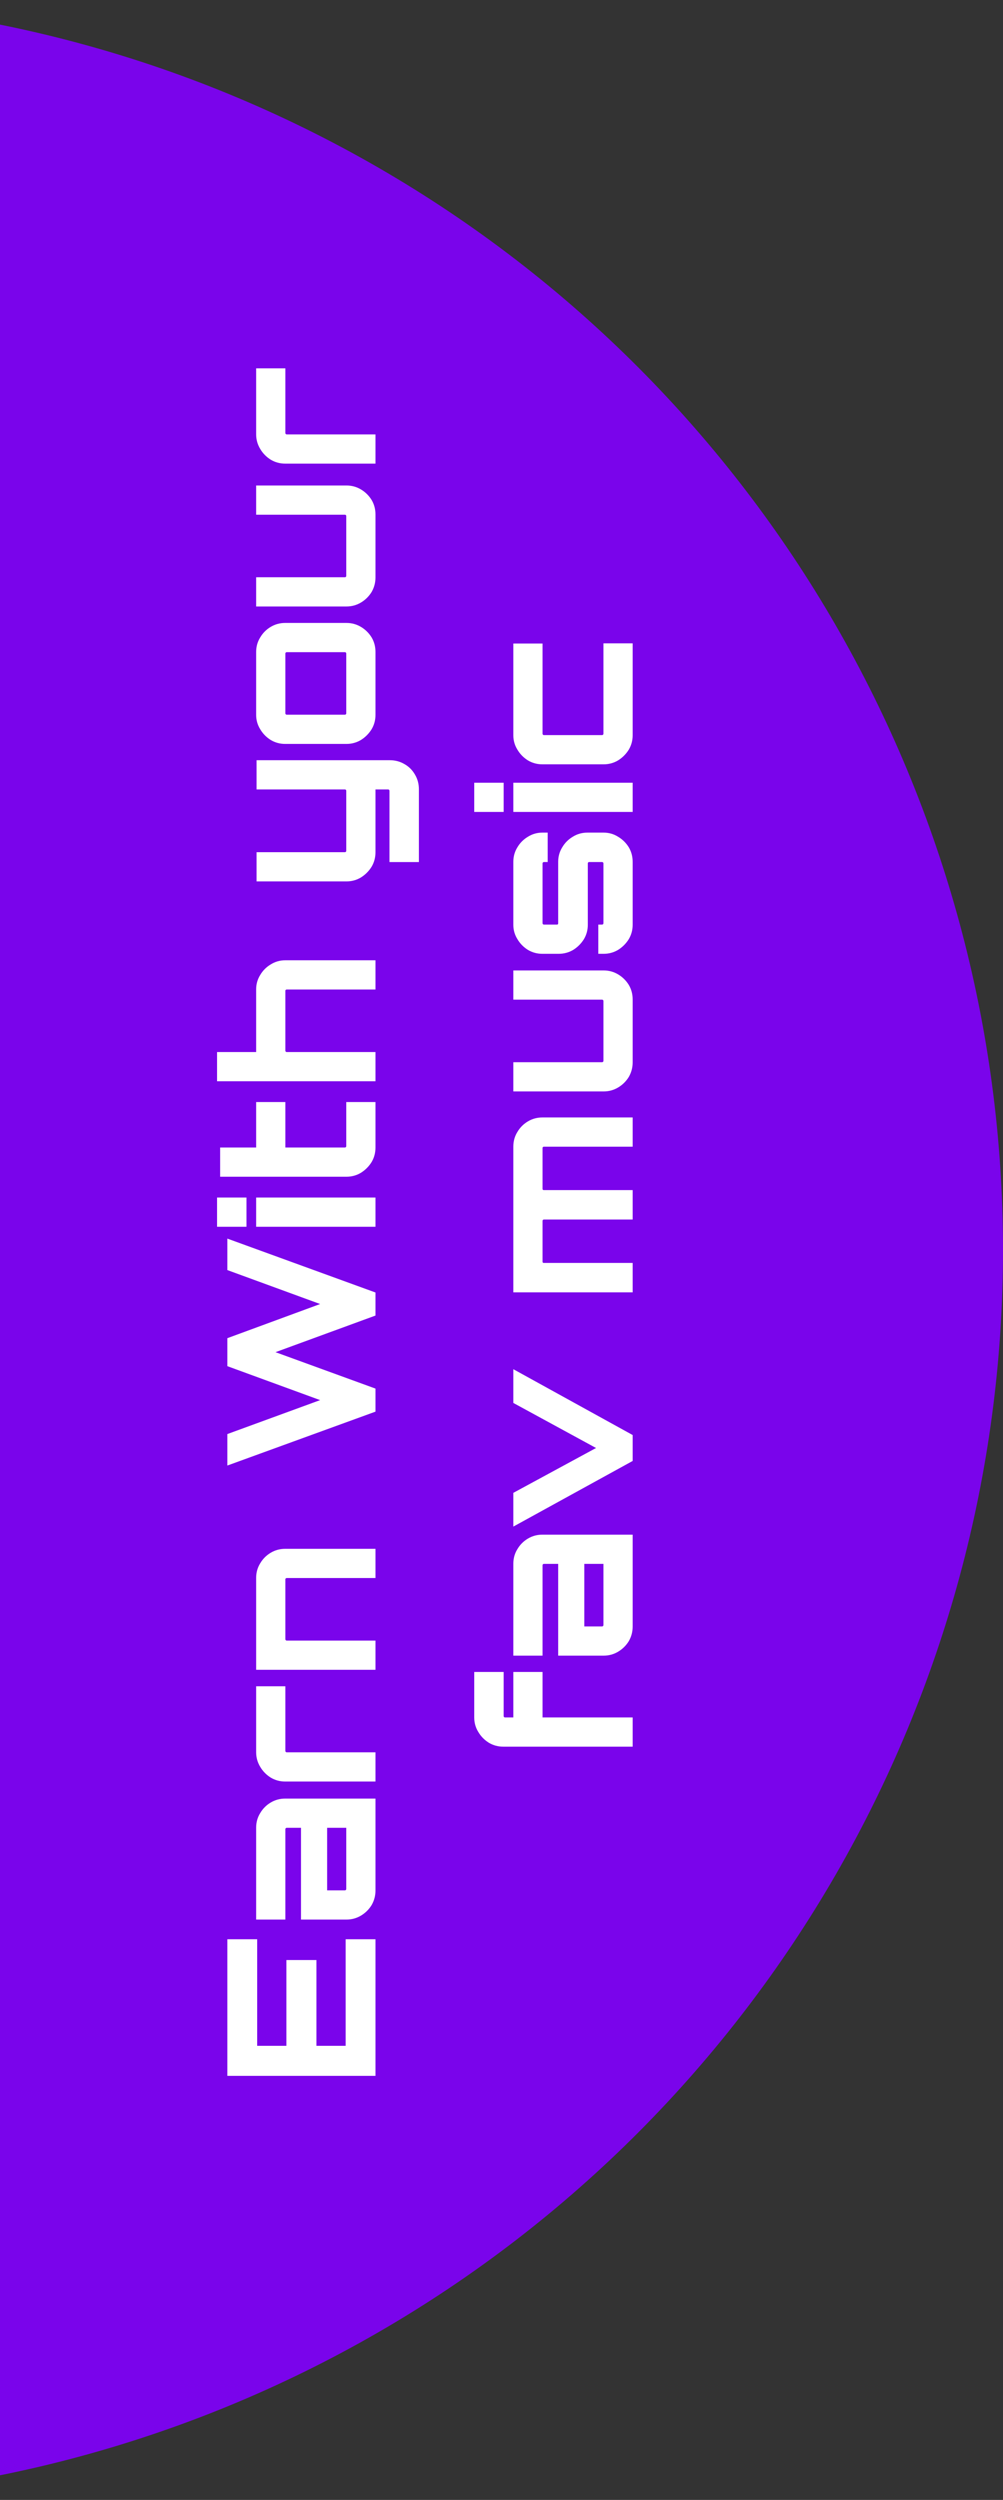 <svg width="390" height="972" viewBox="0 0 390 972" fill="none" xmlns="http://www.w3.org/2000/svg">
<rect x="0" y="0" width="390" height="972" fill="#333333" stroke="none"/>
<g clip-path="url(#clip0_315_26)">
<circle cx="-96" cy="486" r="486" fill="#7A04EB"/>
</g>
<path d="M146 807.126L88.4 807.126L88.4 754.006L100 754.006L100 795.446L111.36 795.446L111.36 762.086L123.04 762.086L123.04 795.446L134.4 795.446L134.4 754.006L146 754.006L146 807.126ZM146 735.076C146 737.102 145.493 738.996 144.48 740.756C143.413 742.462 142.027 743.822 140.32 744.836C138.613 745.849 136.747 746.356 134.72 746.356L117.04 746.356L117.04 710.676L111.44 710.676C111.333 710.676 111.227 710.729 111.12 710.836C111.013 710.942 110.96 711.049 110.96 711.156L110.96 746.356L99.6 746.356L99.6 710.596C99.6 708.516 100.133 706.622 101.2 704.916C102.213 703.209 103.573 701.849 105.28 700.836C106.987 699.822 108.853 699.316 110.88 699.316L146 699.316L146 735.076ZM134.64 734.516L134.64 710.676L127.2 710.676L127.2 734.996L134.16 734.996C134.267 734.996 134.373 734.942 134.48 734.836C134.587 734.729 134.64 734.622 134.64 734.516ZM146 692.684L110.88 692.684C108.853 692.684 106.987 692.177 105.28 691.164C103.573 690.097 102.213 688.71 101.2 687.004C100.133 685.244 99.6 683.35 99.6 681.324L99.6 655.644L110.96 655.644L110.96 680.844C110.96 680.95 111.013 681.057 111.12 681.164C111.227 681.27 111.333 681.324 111.44 681.324L146 681.324L146 692.684ZM146 649.242L99.6 649.242L99.6 613.482C99.6 611.402 100.133 609.509 101.2 607.802C102.213 606.096 103.573 604.736 105.28 603.722C106.987 602.709 108.853 602.202 110.88 602.202L146 602.202L146 613.562L111.44 613.562C111.333 613.562 111.227 613.616 111.12 613.722C111.013 613.776 110.96 613.882 110.96 614.042L110.96 637.402C110.96 637.509 111.013 637.616 111.12 637.722C111.227 637.829 111.333 637.882 111.44 637.882L146 637.882L146 649.242ZM146 548.865L88.4 569.825L88.4 557.585L124.48 544.385L88.4 531.185L88.4 520.305L124.48 507.025L88.4 493.825L88.4 481.585L146 502.545L146 511.505L107.12 525.745L146 539.905L146 548.865ZM146 476.981L99.6 476.981L99.6 465.621L146 465.621L146 476.981ZM95.84 476.981L84.4 476.981L84.4 465.621L95.84 465.621L95.84 476.981ZM146 446.166C146 448.246 145.493 450.139 144.48 451.846C143.413 453.552 142.027 454.939 140.32 456.006C138.613 457.019 136.747 457.526 134.72 457.526L85.6 457.526L85.6 446.166L99.6 446.166L99.6 428.486L110.96 428.486L110.96 446.166L134.16 446.166C134.267 446.166 134.373 446.112 134.48 446.006C134.587 445.899 134.64 445.792 134.64 445.686L134.64 428.486L146 428.486L146 446.166ZM146 420.414L84.4 420.414L84.4 409.054L99.6 409.054L99.6 384.654C99.6 382.628 100.133 380.761 101.2 379.054C102.213 377.348 103.573 375.988 105.28 374.974C106.987 373.908 108.853 373.374 110.88 373.374L146 373.374L146 384.734L111.44 384.734C111.333 384.734 111.227 384.788 111.12 384.894C111.013 384.948 110.96 385.054 110.96 385.214L110.96 408.574C110.96 408.681 111.013 408.788 111.12 408.894C111.227 409.001 111.333 409.054 111.44 409.054L146 409.054L146 420.414ZM162.88 335.182L151.44 335.182L151.44 307.422C151.44 307.316 151.387 307.209 151.28 307.102C151.173 306.996 151.067 306.942 150.96 306.942L146 306.942L146 331.342C146 333.422 145.493 335.316 144.48 337.022C143.413 338.729 142.027 340.116 140.32 341.182C138.613 342.196 136.747 342.702 134.72 342.702L99.76 342.702L99.76 331.342L134.16 331.342C134.267 331.342 134.373 331.289 134.48 331.182C134.587 331.076 134.64 330.969 134.64 330.862L134.64 307.422C134.64 307.316 134.587 307.209 134.48 307.102C134.373 306.996 134.267 306.942 134.16 306.942L99.76 306.942L99.76 295.582L151.6 295.582C153.68 295.582 155.573 296.089 157.28 297.102C158.987 298.062 160.347 299.422 161.36 301.182C162.373 302.889 162.88 304.782 162.88 306.862L162.88 335.182ZM146 277.968C146 279.995 145.493 281.861 144.48 283.568C143.413 285.275 142.027 286.661 140.32 287.728C138.613 288.741 136.747 289.248 134.72 289.248L110.88 289.248C108.853 289.248 106.987 288.741 105.28 287.728C103.573 286.661 102.213 285.275 101.2 283.568C100.133 281.861 99.6 279.995 99.6 277.968L99.6 253.488C99.6 251.408 100.133 249.515 101.2 247.808C102.213 246.101 103.573 244.741 105.28 243.728C106.987 242.715 108.853 242.208 110.88 242.208L134.72 242.208C136.747 242.208 138.613 242.715 140.32 243.728C142.027 244.741 143.413 246.101 144.48 247.808C145.493 249.515 146 251.408 146 253.488L146 277.968ZM134.64 277.408L134.64 254.048C134.64 253.941 134.587 253.835 134.48 253.728C134.373 253.621 134.267 253.568 134.16 253.568L111.44 253.568C111.333 253.568 111.227 253.621 111.12 253.728C111.013 253.835 110.96 253.941 110.96 254.048L110.96 277.408C110.96 277.515 111.013 277.621 111.12 277.728C111.227 277.835 111.333 277.888 111.44 277.888L134.16 277.888C134.267 277.888 134.373 277.835 134.48 277.728C134.587 277.621 134.64 277.515 134.64 277.408ZM146 224.527C146 226.554 145.493 228.447 144.48 230.207C143.413 231.914 142.027 233.274 140.32 234.287C138.613 235.3 136.747 235.807 134.72 235.807L99.6 235.807L99.6 224.447L134.16 224.447C134.267 224.447 134.373 224.394 134.48 224.287C134.587 224.18 134.64 224.074 134.64 223.967L134.64 200.607C134.64 200.5 134.587 200.394 134.48 200.287C134.373 200.18 134.267 200.127 134.16 200.127L99.6 200.127L99.6 188.767L134.72 188.767C136.747 188.767 138.613 189.274 140.32 190.287C142.027 191.3 143.413 192.66 144.48 194.367C145.493 196.074 146 197.967 146 200.047L146 224.527ZM146 180.262L110.88 180.262C108.853 180.262 106.987 179.755 105.28 178.742C103.573 177.675 102.213 176.289 101.2 174.582C100.133 172.822 99.6 170.929 99.6 168.902L99.6 143.222L110.96 143.222L110.96 168.422C110.96 168.529 111.013 168.635 111.12 168.742C111.227 168.849 111.333 168.902 111.44 168.902L146 168.902L146 180.262ZM246 679.127L195.68 679.127C193.653 679.127 191.787 678.621 190.08 677.607C188.373 676.541 187.013 675.154 186 673.447C184.933 671.741 184.4 669.847 184.4 667.767L184.4 650.087L195.84 650.087L195.84 667.287C195.84 667.394 195.893 667.501 196 667.607C196.107 667.714 196.213 667.767 196.32 667.767L199.6 667.767L199.6 650.087L210.96 650.087L210.96 667.767L246 667.767L246 679.127ZM246 632.458C246 634.485 245.493 636.378 244.48 638.138C243.413 639.845 242.027 641.205 240.32 642.218C238.613 643.232 236.747 643.738 234.72 643.738L217.04 643.738L217.04 608.058L211.44 608.058C211.333 608.058 211.227 608.112 211.12 608.218C211.013 608.325 210.96 608.432 210.96 608.538L210.96 643.738L199.6 643.738L199.6 607.978C199.6 605.898 200.133 604.005 201.2 602.298C202.213 600.592 203.573 599.232 205.28 598.218C206.987 597.205 208.853 596.698 210.88 596.698L246 596.698L246 632.458ZM234.64 631.898L234.64 608.058L227.2 608.058L227.2 632.378L234.16 632.378C234.267 632.378 234.373 632.325 234.48 632.218C234.587 632.112 234.64 632.005 234.64 631.898ZM246 568.042L199.6 593.562L199.6 580.442L231.76 563.002L199.6 545.482L199.6 532.362L246 557.962L246 568.042ZM246 502.485L199.6 502.485L199.6 445.845C199.6 443.711 200.133 441.791 201.2 440.085C202.213 438.378 203.573 437.018 205.28 436.005C206.987 434.991 208.853 434.485 210.88 434.485L246 434.485L246 445.845L211.44 445.845C211.333 445.845 211.227 445.898 211.12 446.005C211.013 446.058 210.96 446.165 210.96 446.325L210.96 462.245C210.96 462.405 211.013 462.538 211.12 462.645C211.227 462.698 211.333 462.725 211.44 462.725L246 462.725L246 474.165L211.44 474.165C211.333 474.165 211.227 474.218 211.12 474.325C211.013 474.431 210.96 474.538 210.96 474.645L210.96 490.645C210.96 490.751 211.013 490.858 211.12 490.965C211.227 491.018 211.333 491.045 211.44 491.045L246 491.045L246 502.485ZM246 413.082C246 415.108 245.493 417.002 244.48 418.762C243.413 420.468 242.027 421.828 240.32 422.842C238.613 423.855 236.747 424.362 234.72 424.362L199.6 424.362L199.6 413.002L234.16 413.002C234.267 413.002 234.373 412.948 234.48 412.842C234.587 412.735 234.64 412.628 234.64 412.522L234.64 389.162C234.64 389.055 234.587 388.948 234.48 388.842C234.373 388.735 234.267 388.682 234.16 388.682L199.6 388.682L199.6 377.322L234.72 377.322C236.747 377.322 238.613 377.828 240.32 378.842C242.027 379.855 243.413 381.215 244.48 382.922C245.493 384.628 246 386.522 246 388.602L246 413.082ZM246 359.575C246 361.602 245.493 363.469 244.48 365.175C243.413 366.882 242.027 368.269 240.32 369.335C238.613 370.349 236.747 370.855 234.72 370.855L232.64 370.855L232.64 359.495L234.16 359.495C234.267 359.495 234.373 359.442 234.48 359.335C234.587 359.229 234.64 359.122 234.64 359.015L234.64 335.655C234.64 335.549 234.587 335.442 234.48 335.335C234.373 335.229 234.267 335.175 234.16 335.175L228.96 335.175C228.853 335.175 228.773 335.229 228.72 335.335C228.613 335.442 228.56 335.549 228.56 335.655L228.56 359.575C228.56 361.602 228.053 363.469 227.04 365.175C225.973 366.882 224.587 368.269 222.88 369.335C221.173 370.349 219.28 370.855 217.2 370.855L210.88 370.855C208.853 370.855 206.987 370.349 205.28 369.335C203.573 368.269 202.213 366.882 201.2 365.175C200.133 363.469 199.6 361.602 199.6 359.575L199.6 335.095C199.6 333.015 200.133 331.122 201.2 329.415C202.213 327.709 203.573 326.349 205.28 325.335C206.987 324.269 208.853 323.735 210.88 323.735L212.96 323.735L212.96 335.175L211.44 335.175C211.333 335.175 211.227 335.229 211.12 335.335C211.013 335.442 210.96 335.549 210.96 335.655L210.96 359.015C210.96 359.122 211.013 359.229 211.12 359.335C211.227 359.442 211.333 359.495 211.44 359.495L216.64 359.495C216.747 359.495 216.853 359.442 216.96 359.335C217.013 359.229 217.04 359.122 217.04 359.015L217.04 335.095C217.04 333.015 217.573 331.122 218.64 329.415C219.653 327.709 221.013 326.349 222.72 325.335C224.427 324.269 226.32 323.735 228.4 323.735L234.72 323.735C236.747 323.735 238.613 324.269 240.32 325.335C242.027 326.349 243.413 327.709 244.48 329.415C245.493 331.122 246 333.015 246 335.095L246 359.575ZM246 315.692L199.6 315.692L199.6 304.332L246 304.332L246 315.692ZM195.84 315.692L184.4 315.692L184.4 304.332L195.84 304.332L195.84 315.692ZM246 285.898C246 287.924 245.493 289.791 244.48 291.498C243.413 293.204 242.027 294.591 240.32 295.658C238.613 296.671 236.747 297.178 234.72 297.178L210.88 297.178C208.853 297.178 206.987 296.671 205.28 295.658C203.573 294.591 202.213 293.204 201.2 291.498C200.133 289.791 199.6 287.924 199.6 285.898L199.6 250.218L210.96 250.218L210.96 285.338C210.96 285.444 211.013 285.551 211.12 285.658C211.227 285.764 211.333 285.818 211.44 285.818L234.16 285.818C234.267 285.818 234.373 285.764 234.48 285.658C234.587 285.551 234.64 285.444 234.64 285.338L234.64 250.138L246 250.138L246 285.898Z" fill="white"/>
<defs>
<clipPath id="clip0_315_26">
<rect width="390" height="972" fill="white"/>
</clipPath>
</defs>
</svg>
